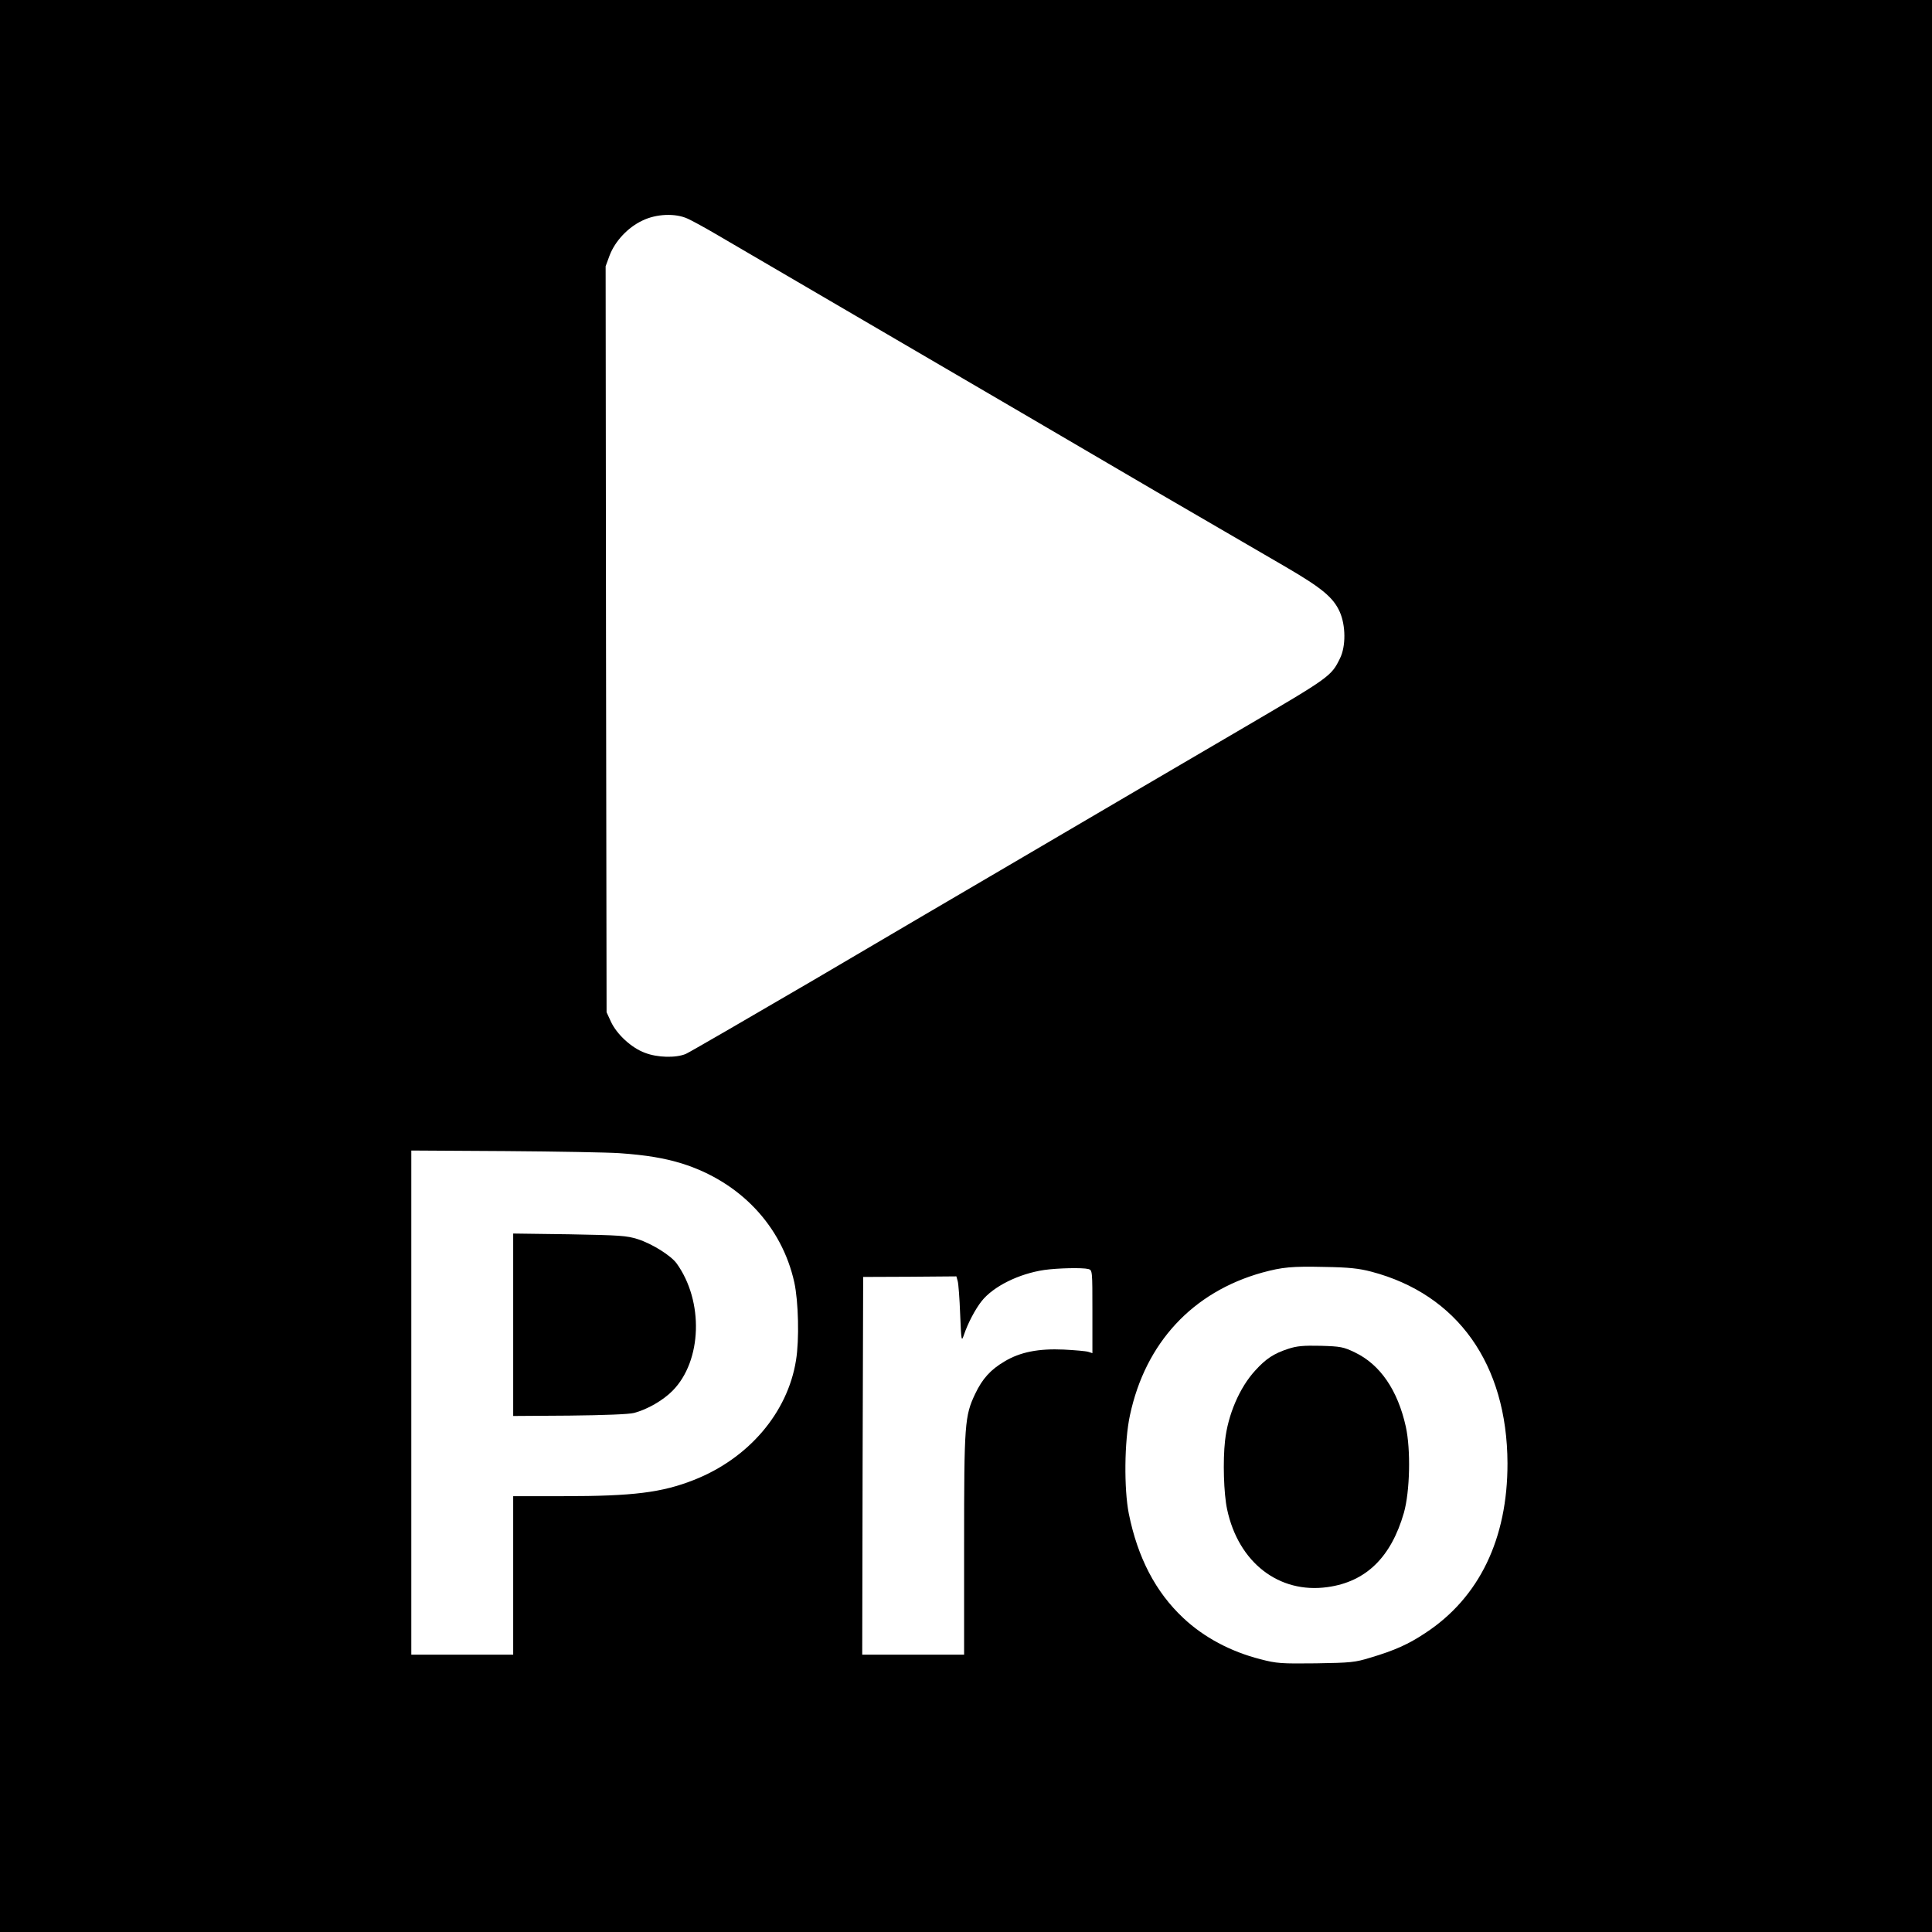 <?xml version="1.0" standalone="no"?>
<!DOCTYPE svg PUBLIC "-//W3C//DTD SVG 20010904//EN"
 "http://www.w3.org/TR/2001/REC-SVG-20010904/DTD/svg10.dtd">
<svg version="1.0" xmlns="http://www.w3.org/2000/svg"
 width="1024pt" height="1024pt" viewBox="0 0 1024 1024"
 preserveAspectRatio="xMidYMid meet">

<g transform="translate(0,1024) scale(0.1,-0.1)"
fill="#000000" stroke="none">
<path d="M0 5120 l0 -5120 5120 0 5120 0 0 5120 0 5120 -5120 0 -5120 0 0
-5120z m3645 3961 c22 -10 94 -49 160 -88 321 -187 1289 -754 1605 -938 685
-402 765 -448 1405 -820 192 -112 252 -162 286 -238 32 -72 33 -183 1 -247
-46 -94 -53 -99 -512 -368 -103 -60 -898 -526 -1240 -727 -217 -127 -684 -401
-1037 -609 -354 -207 -658 -383 -678 -392 -53 -22 -150 -20 -217 6 -71 26
-149 98 -180 165 l-23 50 -3 1977 -2 1977 21 57 c29 76 97 149 174 185 74 36
175 40 240 10z m-363 -4953 c143 -10 239 -26 333 -55 308 -97 529 -331 595
-630 22 -100 27 -305 9 -413 -44 -277 -251 -520 -541 -634 -170 -67 -322 -86
-690 -86 l-268 0 0 -420 0 -420 -270 0 -270 0 0 1336 0 1336 500 -3 c274 -2
545 -7 602 -11z m3986 -628 c457 -120 720 -490 722 -1015 1 -401 -150 -713
-435 -900 -90 -60 -164 -93 -292 -131 -81 -25 -104 -27 -288 -30 -184 -2 -208
-1 -295 22 -157 40 -300 116 -409 219 -146 137 -241 319 -288 552 -26 131 -24
384 6 522 82 384 332 653 701 756 107 29 157 34 330 30 130 -2 183 -8 248 -25z
m-1500 14 c22 -6 22 -7 22 -226 l0 -220 -22 7 c-13 4 -71 9 -130 12 -133 6
-231 -13 -314 -63 -73 -43 -117 -91 -155 -171 -56 -118 -59 -157 -59 -799 l0
-584 -270 0 -270 0 2 1001 3 1001 247 1 247 2 7 -25 c4 -14 10 -92 13 -175 6
-144 7 -148 20 -110 21 62 60 136 94 179 62 78 197 145 332 165 72 10 201 13
233 5z"/>
<path d="M2720 3219 l0 -484 297 2 c188 2 315 7 343 14 70 18 155 67 205 118
156 158 166 474 21 675 -30 41 -128 103 -205 128 -60 19 -95 21 -363 26 l-298
4 0 -483z"/>
<path d="M6828 3091 c-76 -25 -118 -52 -175 -115 -83 -90 -145 -235 -160 -372
-12 -106 -7 -281 11 -364 60 -282 275 -448 532 -412 204 28 337 158 405 394
32 114 37 334 10 457 -43 193 -136 329 -270 393 -60 29 -76 32 -181 35 -92 2
-126 -1 -172 -16z"/>
</g>
</svg>
